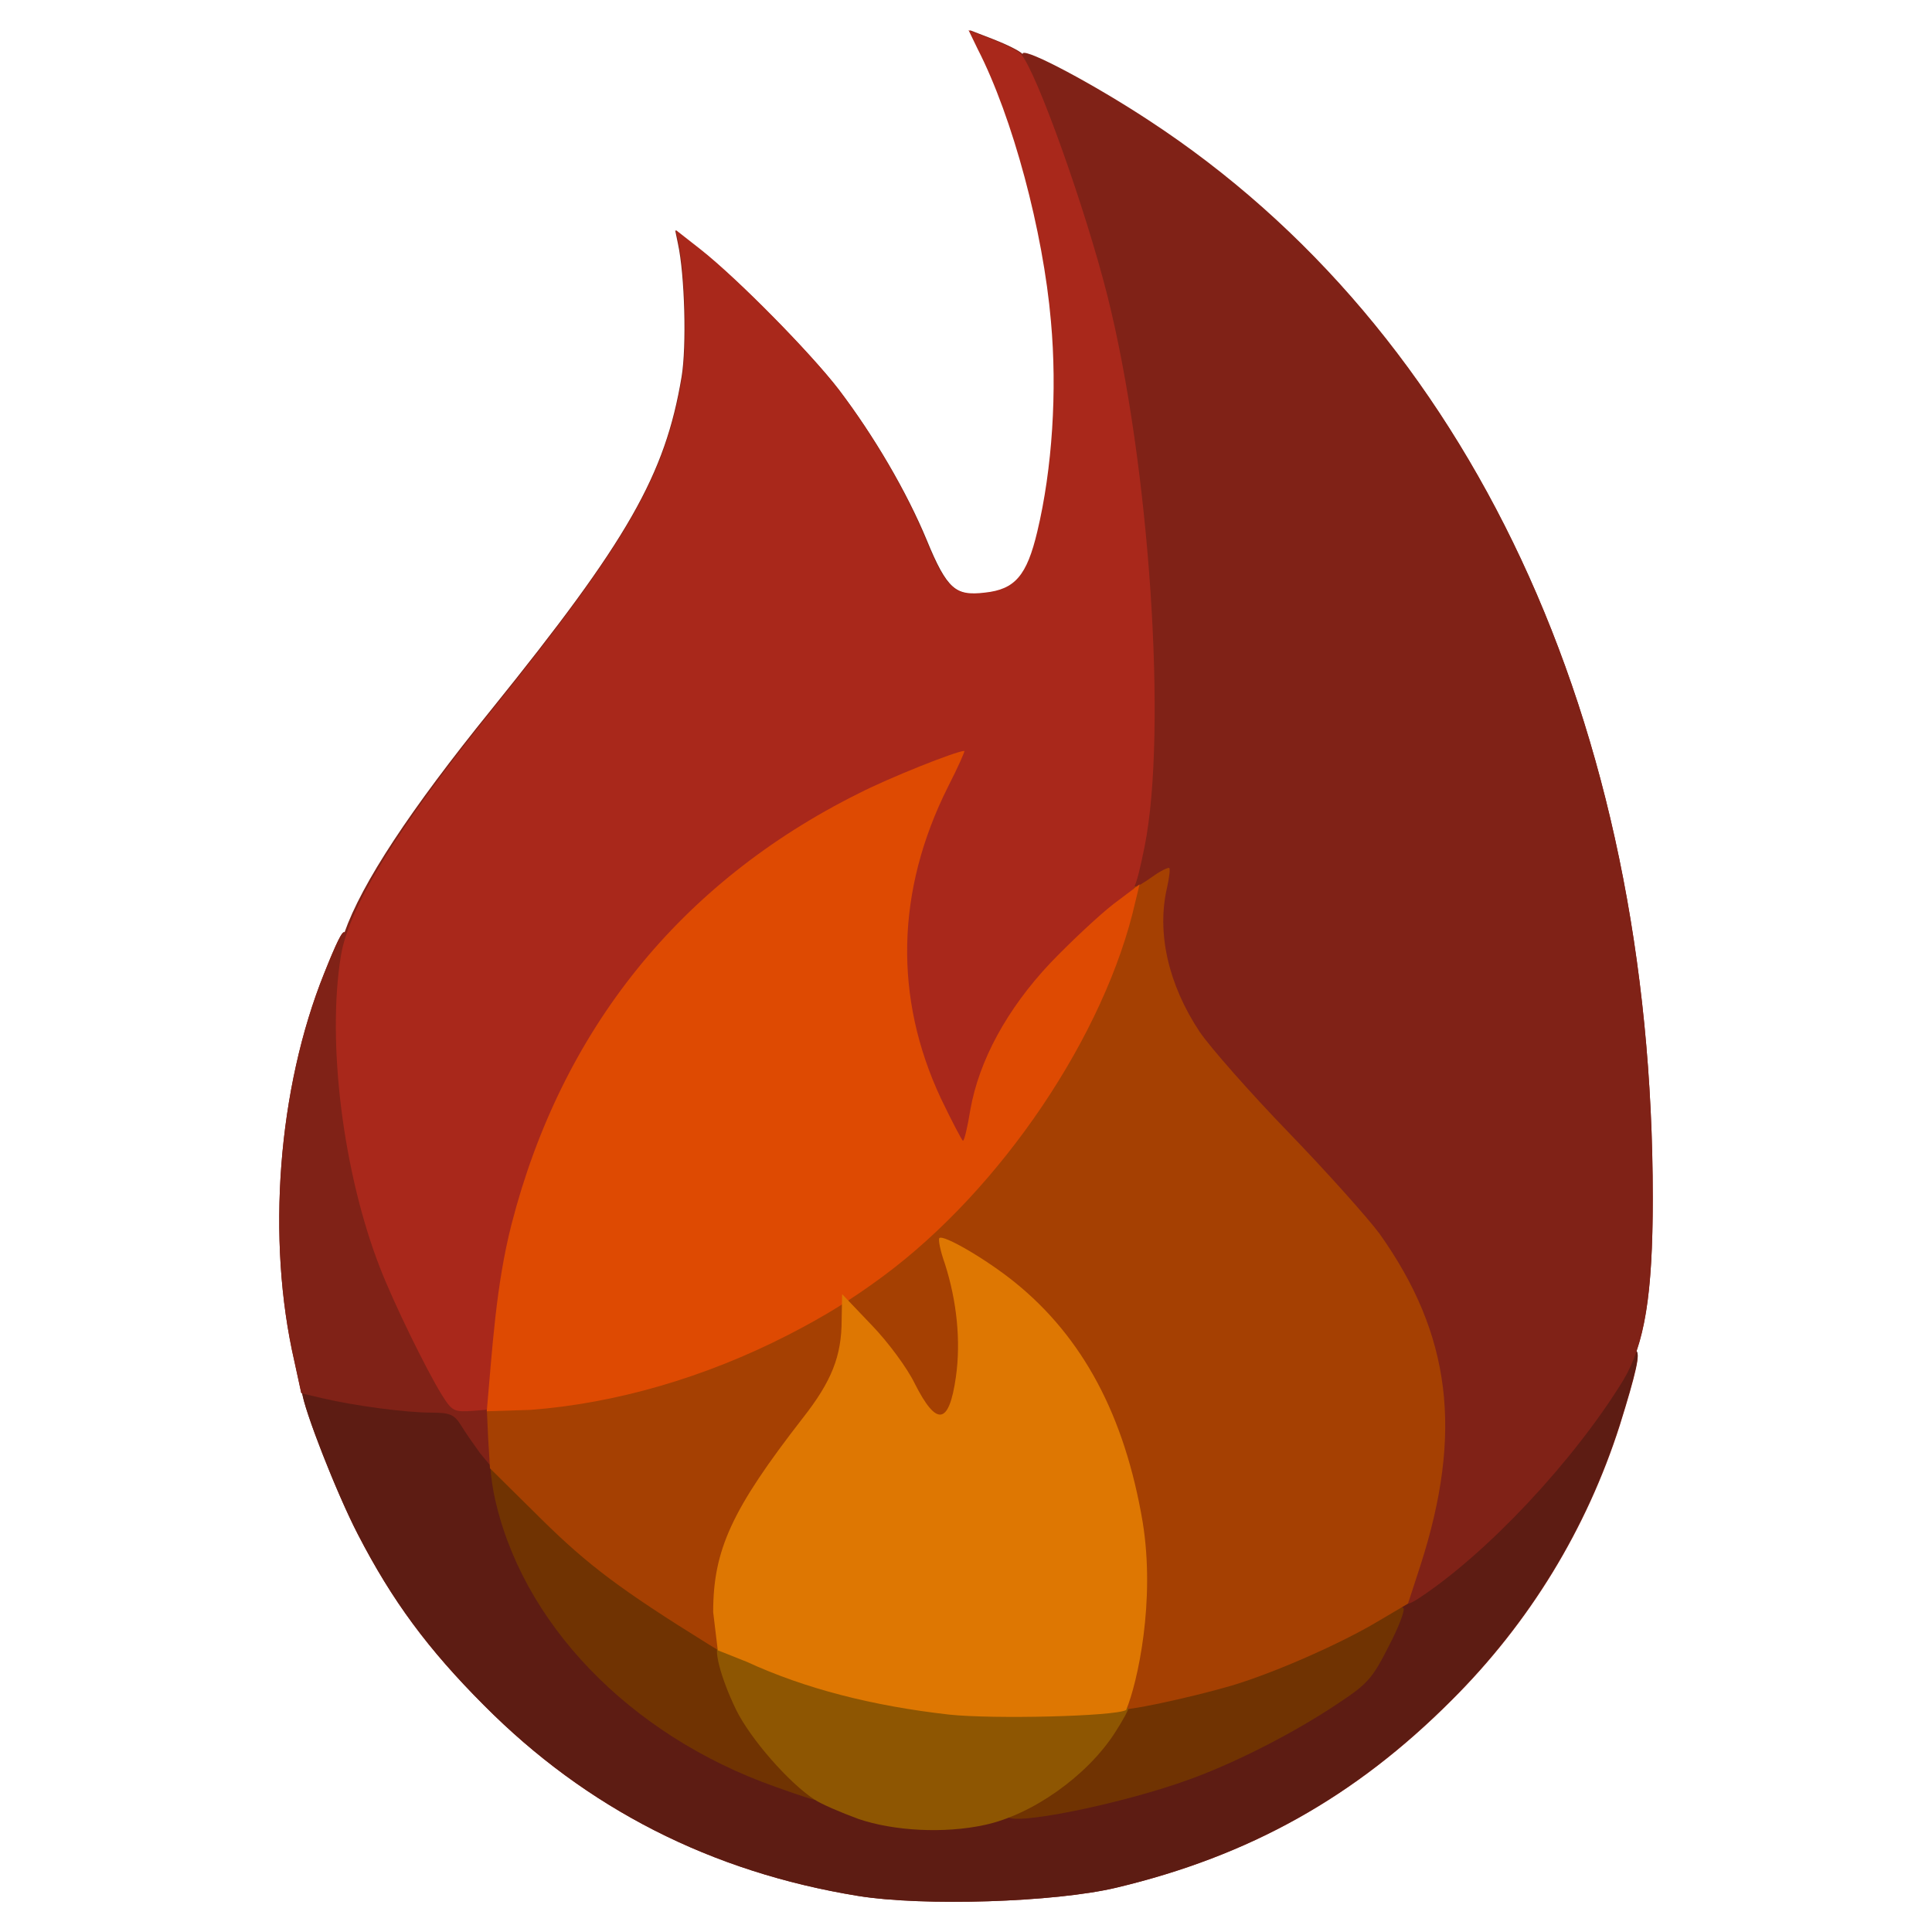 <svg width="512" height="512" viewBox="0 0 512 512" xmlns="http://www.w3.org/2000/svg">
  <style>
    .a { fill: #5D1C13 }
    .b { fill: #703302 }
    .c { fill: #802217 }
    .d { fill: #A54002 }
    .e { fill: #8E5602 }
    .f { fill: #A9281B }
    .g { fill: #DE4A02 }
    .h { fill: #DE7702 }
    @media (prefers-color-scheme: light) {
      .a { fill: #AD4A36 }
      .b { fill: #BE7406 }
      .c { fill: #C9563F }
      .d { fill: #DF8907 }
      .e { fill: #D2A607 }
      .f { fill: #E16047 }
      .g { fill: #F79808 }
      .h { fill: #F7C308 }
    }
  </style>
  <path class="c" d="M91.257 247.206C90.76 246.48 89.067 249.969 85.892 257.955C73.625 288.485 70.588 328.38 77.997 360.613L79.819 369.006L80.094 369.07C80.464 373.35 89.276 395.936 94.88 406.712C103.989 424.349 113.463 437.12 128.281 451.959C155.488 479.327 188.524 496.112 227.391 502.437C244.638 505.234 279.618 504.14 295.894 500.247C331.117 491.855 359.052 476.286 384.68 450.621C405.449 429.944 420.51 405.131 429.255 377.763C433.562 363.986 434.804 358.469 433.564 358.306C436.706 349.436 438 337.179 438 317.434C438 191.3 389.538 87.669 304.396 32.083C289.942 22.596 272.088 13.109 270.995 14.325C270.266 13.473 266.744 11.771 263.343 10.433L257.027 8L259.456 12.987C268.808 31.11 276.946 61.397 279.011 85.237C280.711 103.725 279.375 124.402 275.367 141.066C272.574 152.743 269.416 156.392 261.399 157.243C253.383 158.216 250.954 156.149 245.61 143.134C240.266 130.241 231.642 115.523 222.29 103.238C214.881 93.629 195.569 74.046 185.488 66.14L178.929 61.032L179.658 64.559C181.48 72.952 181.966 91.805 180.63 99.833C176.257 125.984 166.419 143.134 130.224 188.016C108.608 214.715 95.891 234.074 91.257 247.206Z" />
  <path class="a" d="M227.335 502.434C188.462 496.096 155.42 479.275 128.208 451.851C113.388 436.981 103.913 424.183 94.802 406.51C88.728 394.809 78.888 369.213 80.103 368.116C80.346 367.873 84.719 368.482 89.821 369.457C94.923 370.554 104.034 371.773 110.108 372.261C120.191 372.992 121.284 373.236 123.106 376.161C124.078 377.867 126.022 380.549 127.237 381.889C128.573 383.352 130.881 389.69 132.46 396.028C137.198 415.652 146.673 431.497 161.737 445.635C175.95 459.043 188.705 466.356 212.029 474.644C237.418 483.663 238.147 483.907 248.959 483.176C290.869 480.251 323.79 469.768 353.552 449.657C361.327 444.416 362.542 443.076 367.036 433.934C371.41 425.037 372.867 423.33 381.735 416.627C395.827 406.023 415.264 385.058 424.618 370.432C428.991 363.607 433 358.122 433.485 358C434.822 358 433.607 363.485 429.234 377.502C420.487 404.926 405.424 429.79 384.651 450.511C359.019 476.228 331.079 491.83 295.85 500.24C279.571 504.14 244.585 505.237 227.335 502.434Z" />
  <path class="b" d="M267 481.214C267 480.493 269.544 478.569 272.815 477.005C280.448 473.157 288.928 465.581 293.532 458.485C297.288 452.592 297.288 452.592 307.465 450.668C326.001 447.06 350.837 437.56 366.587 428.059C369.131 426.496 371.554 425.654 371.917 426.135C372.402 426.616 370.706 431.186 368.041 436.237C363.8 444.655 362.468 446.219 354.835 451.27C343.205 459.086 327.697 467.024 315.461 471.473C297.53 478.088 267 484.221 267 481.214Z" />
  <path class="b" d="M205.431 473.499C166.756 459.856 137.781 429.794 130.87 395.747C130.143 391.884 129.779 388.382 130.143 388.02C130.385 387.658 135.356 392.246 140.933 398.041C153.056 410.718 164.21 419.531 179.486 428.828L190.64 435.468L193.307 443.436C196.702 453.457 203.491 463.719 211.008 469.998C216.463 474.585 218.282 477 216.1 477C215.494 477 210.765 475.43 205.431 473.499Z" />
  <path class="c" d="M372.433 424.037C372.433 423.184 373.525 419.165 374.861 415.39C386.518 382.143 383.239 354.863 364.419 328.313C361.262 324.051 350.456 311.872 340.256 301.277C330.057 290.681 319.493 278.625 316.7 274.484C309.779 264.01 306.38 252.319 307.108 241.48C307.473 236.852 307.594 233.077 307.351 233.077C306.987 233.077 305.773 233.686 304.437 234.538C303.223 235.391 301.766 235.634 301.401 235.269C300.916 234.904 301.523 229.91 302.616 224.308C305.773 208.72 306.258 176.812 303.951 149.897C299.823 102.157 290.716 62.82 275.296 26.65C272.503 20.195 270.682 14.471 271.046 14.106C272.139 12.888 289.988 22.387 304.437 31.887C389.553 87.543 438 191.304 438 317.596C438 343.293 435.814 356.324 430.229 365.701C417.116 387.136 393.924 411.858 375.832 423.671C373.161 425.376 372.433 425.376 372.433 424.037Z" />
  <path class="c" d="M127.216 385.097C125.629 382.901 123.309 379.608 122.21 377.778C120.379 374.85 119.28 374.363 114.275 374.363C107.561 374.363 93.888 372.533 85.587 370.581L79.849 369.239L78.018 360.823C70.571 328.499 73.623 288.49 85.953 257.873C90.958 245.309 92.301 243.846 91.08 252.384C89.615 262.264 89.981 290.807 91.691 300.566C95.353 321.058 103.654 343.746 114.519 363.141L120.135 373.143H125.629H131V381.071C131 385.463 130.878 389 130.634 389C130.39 389 128.925 387.17 127.216 385.097Z" />
  <path class="d" d="M297.135 452.849C297.135 452.485 298.227 449.093 299.684 445.458C306.361 427.769 302.355 392.754 291.065 370.339C286.938 361.979 278.561 350.833 272.37 345.138C266.543 339.807 252.218 329.993 251.368 330.841C251.125 331.084 251.732 334.476 252.946 338.232C256.588 350.954 255.496 374.338 251.125 375.791C247.241 377.003 244.934 375.064 241.292 367.795C239.35 363.918 234.737 357.618 231.095 353.74L224.418 346.713L224.297 352.287C224.297 360.647 221.262 367.674 213.978 377.003C194.676 401.719 189.577 413.108 190.548 428.98L191.155 437.825L187.392 435.523C164.569 421.347 155.829 414.805 143.325 402.446L129.85 389.119L129.364 381.122L129 373.126L139.562 372.278C162.141 370.703 185.692 363.797 209.001 351.802C217.134 347.683 223.932 343.927 224.297 343.563C224.661 343.078 228.303 340.292 232.43 337.263C263.508 314.364 289.608 276.441 298.834 240.336C299.684 237.185 300.534 234.641 300.898 234.883C301.141 235.126 303.205 233.914 305.39 232.339C307.575 230.764 309.639 229.795 309.882 230.037C310.124 230.279 309.882 232.581 309.275 235.247C306.482 247.242 309.639 260.933 317.894 273.412C320.686 277.531 331.247 289.526 341.445 300.067C351.642 310.608 362.446 322.724 365.603 326.964C384.541 353.619 387.818 379.547 376.407 414.926L373.129 424.982L365.117 429.707C355.163 435.644 337.803 443.277 326.513 446.67C315.344 449.941 297.135 453.818 297.135 452.849Z" />
  <path class="e" d="M227.512 482.046C222.846 480.332 217.689 478.127 215.847 476.903C209.093 472.494 198.902 460.86 195.095 453.145C190.92 444.572 188.71 436 190.798 436C191.412 436 195.464 437.592 199.761 439.551C223.705 450.328 258.823 455.961 285.591 453.39C292.713 452.777 298.729 452.41 298.975 452.655C299.221 452.9 297.624 455.839 295.414 459.268C288.047 470.657 273.558 480.944 260.91 483.638C250.228 485.965 236.844 485.23 227.512 482.046Z" />
  <path class="f" d="M116.991 369.499C112.889 362.818 104.325 345.326 100.706 335.973C90.936 310.95 86.593 276.33 90.332 253.372C92.383 240.496 105.411 219.239 130.742 187.778C166.688 142.955 176.459 125.827 180.801 99.711C182.128 91.694 181.646 72.866 179.836 64.484L179.113 60.962L185.626 66.063C195.638 73.959 214.818 93.516 222.176 103.112C231.464 115.381 240.028 130.079 245.336 142.955C250.643 155.952 253.056 158.017 261.017 157.045C268.978 156.195 272.115 152.551 274.889 140.89C278.87 124.248 280.196 103.598 278.508 85.134C276.457 61.326 268.375 31.08 259.087 12.98L256.675 8L262.947 10.429C266.325 11.766 269.823 13.466 270.546 14.316C274.648 18.811 287.675 55.374 293.465 78.332C304.683 122.912 309.388 193.851 303.356 224.219C300.823 236.488 300.582 236.852 295.154 240.739C292.5 242.561 285.625 249.121 279.714 255.194C267.41 268.192 260.052 281.432 257.76 295.037C256.795 300.746 255.951 303.175 254.624 303.175C251.85 303.175 242.682 282.039 240.27 270.378C236.41 251.186 239.666 226.77 248.231 209.521C250.281 205.634 251.85 202.111 251.85 201.747C251.85 200.775 237.495 206.484 227.724 211.464C181.404 234.908 150.163 274.144 137.135 325.283C134.24 336.701 131.224 357.959 131.224 367.069V373.386L125.676 373.872C120.248 374.236 119.886 374.115 116.991 369.499Z" />
  <path class="g" d="M135.565 324.417C148.817 273.01 180.183 233.878 227.475 210.302C235.499 206.17 253.492 199 255.559 199C255.802 199 253.857 203.375 251.182 208.601C237.444 236.066 236.836 264.382 249.358 291.118C252.276 297.194 254.951 302.299 255.194 302.299C255.559 302.299 256.41 298.653 257.139 294.156C259.449 281.031 266.865 267.42 278.293 255.267C283.764 249.556 291.301 242.507 295.07 239.59L302 234.365L300.906 238.861C293.004 274.104 265.285 315.181 233.797 338.392C225.299 344.639 218.449 348.828 208.996 353.705C186.748 365.128 163.041 371.934 140.55 373.635L129 374C130.488 357.34 131.402 340.728 135.565 324.417Z" />
  <path class="h" d="M251.625 454.395C231.074 452.081 213.199 447.453 197.877 440.389L190.216 437.344L189 427.236C189 410.672 193.986 399.954 212.712 375.839C220.373 366.096 223.049 359.397 223.049 349.776L223.17 342.955L230.953 351.115C235.33 355.622 240.438 362.564 242.383 366.583C248.22 378.153 251.504 377.666 253.328 364.878C254.665 355.378 253.571 344.782 250.409 334.917C249.193 331.507 248.585 328.462 248.95 328.097C250.044 327.122 261.353 333.699 268.893 339.789C287.011 354.404 298.077 375.23 302.82 403.364C306.225 424.313 301.482 445.87 298.442 453.177C295.28 454.882 263.177 455.613 251.625 454.395Z" />
</svg>
